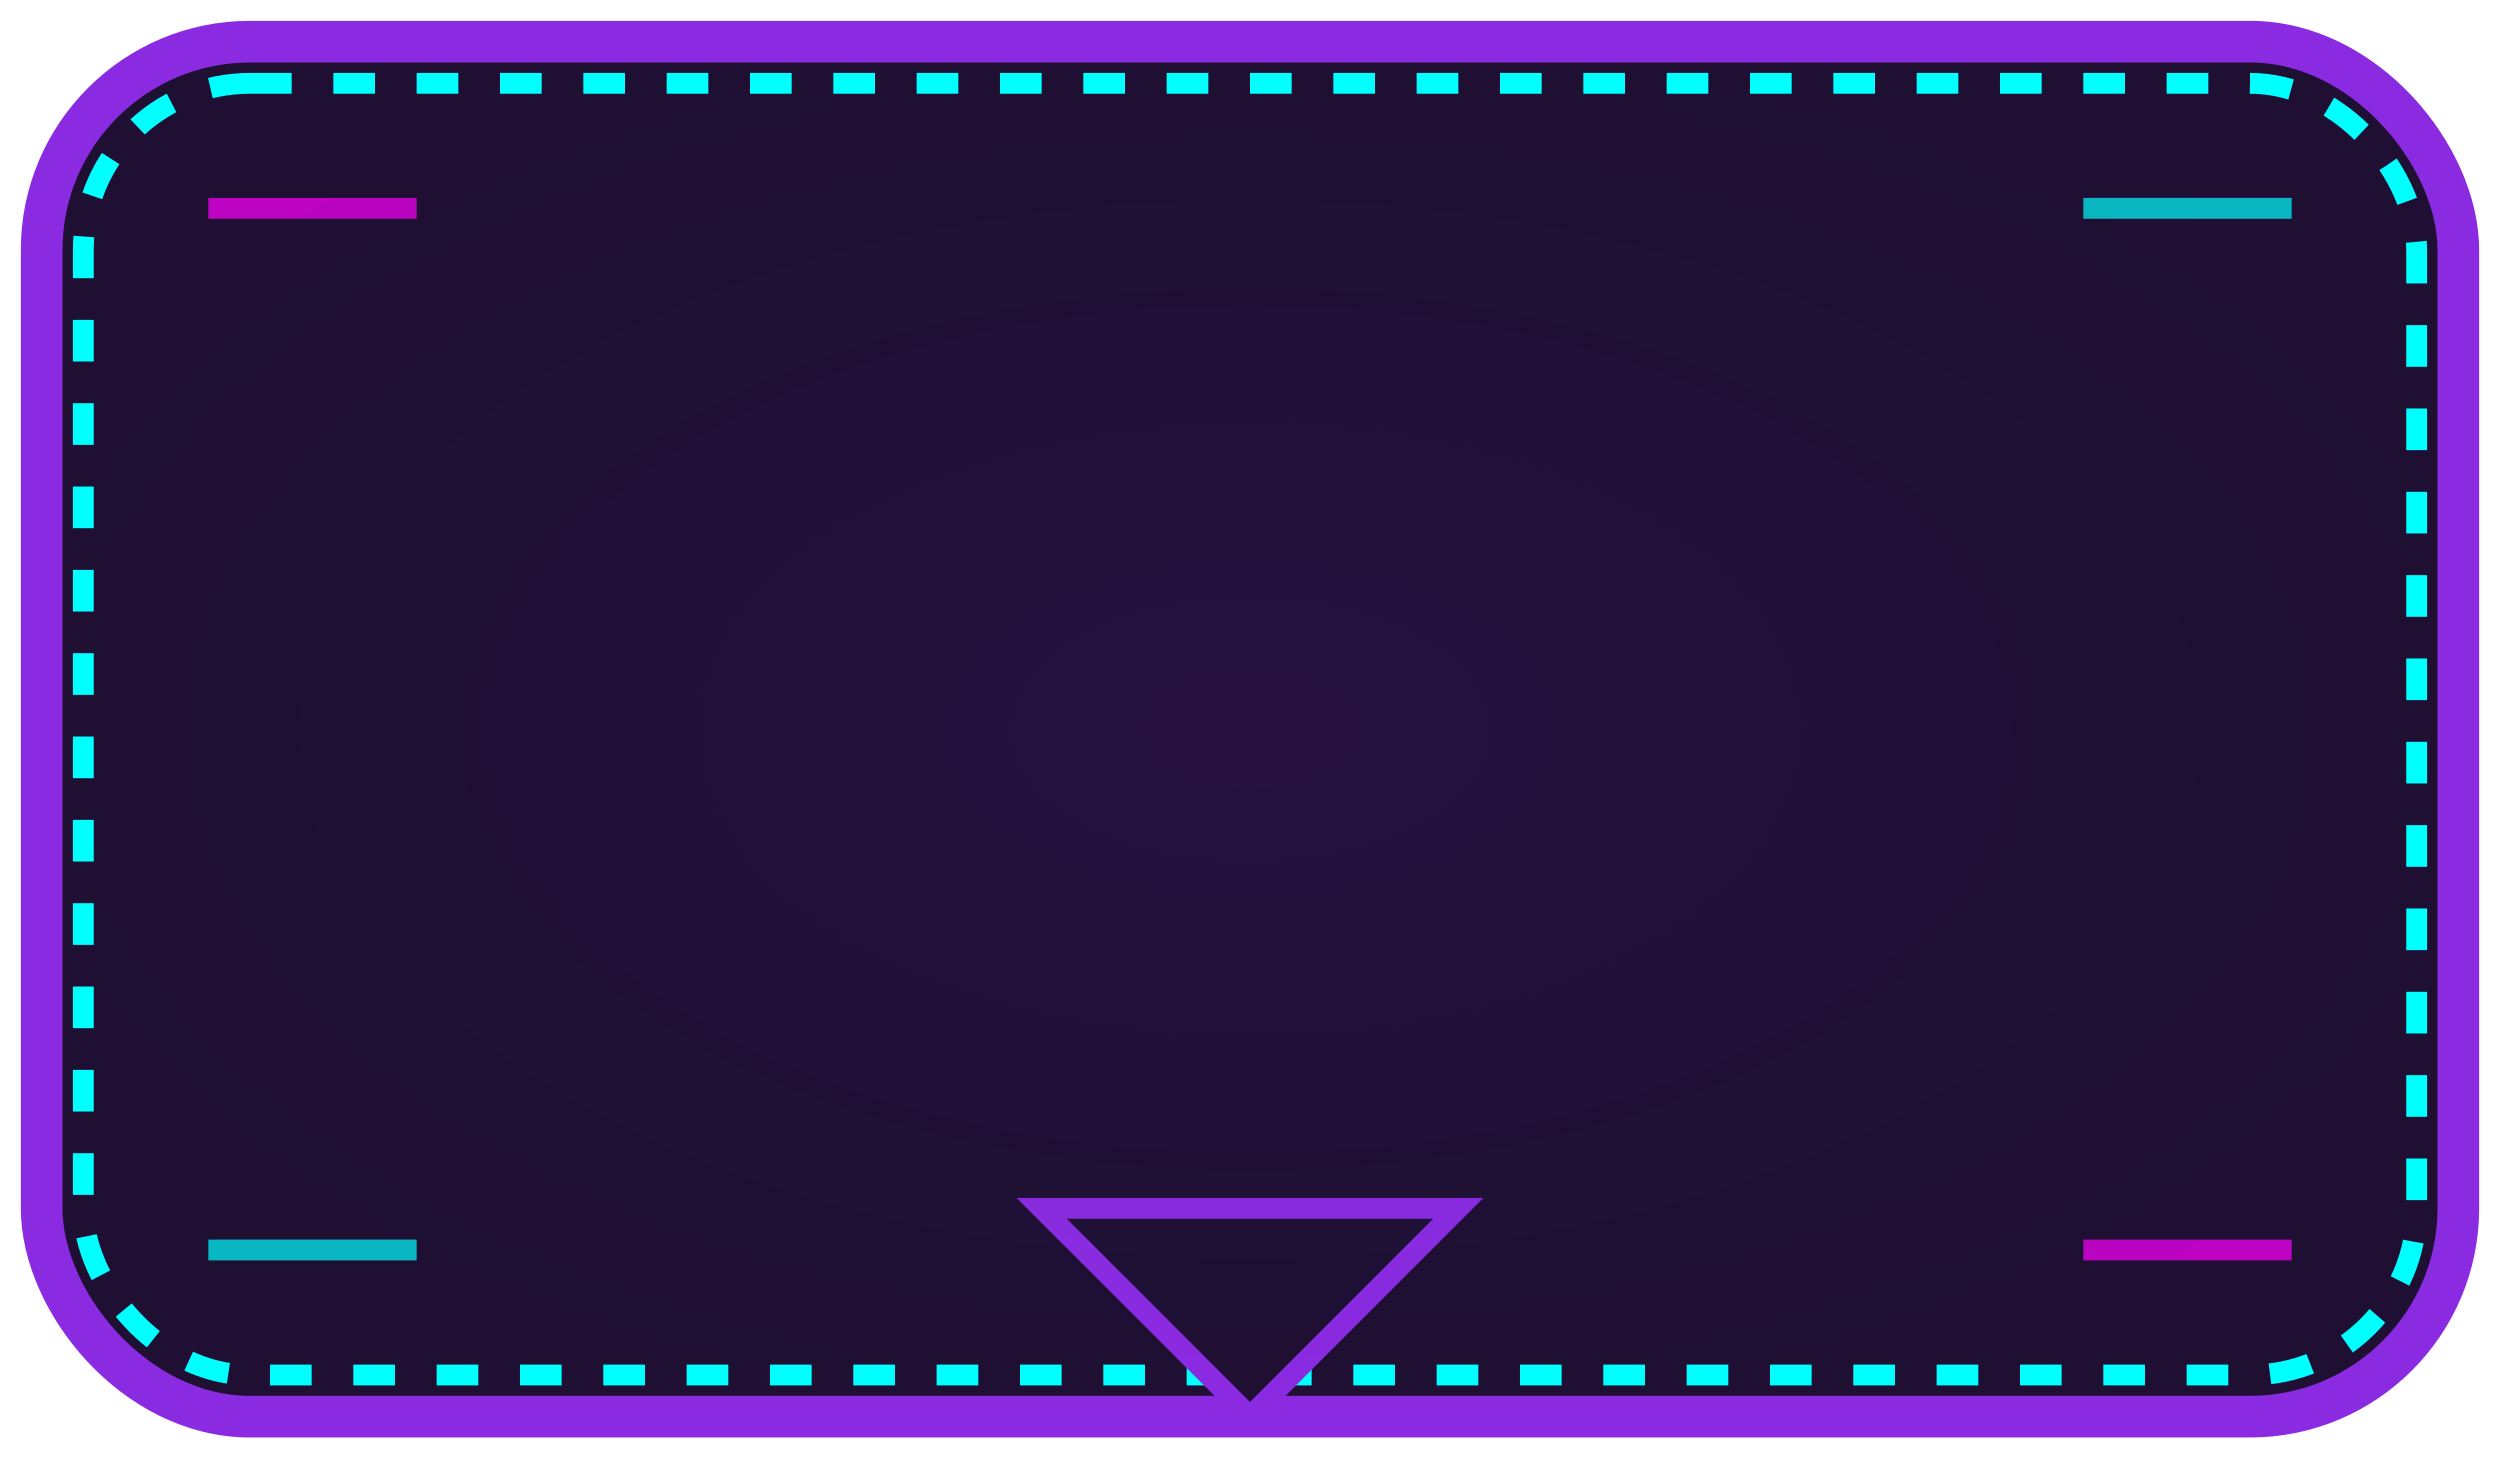 <?xml version="1.0" encoding="UTF-8"?>
<svg width="120" height="70" viewBox="0 0 120 70" xmlns="http://www.w3.org/2000/svg">
  <!-- Tooltip background with cyberpunk styling -->
  <rect x="2" y="2" width="116" height="66" rx="10" ry="10" fill="#1e0f33" stroke="#8a2be2" stroke-width="2" stroke-linejoin="round" />
  <rect x="4" y="4" width="112" height="62" rx="8" ry="8" fill="none" stroke="#00ffff" stroke-width="1" stroke-dasharray="2,2" />
  
  <!-- Subtle triangle pointing down -->
  <path d="M60,68 L50,58 L70,58 Z" fill="#1e0f33" stroke="#8a2be2" stroke-width="1" />
  
  <!-- Decorative elements -->
  <path d="M10,10 L20,10" stroke="#ff00ff" stroke-width="1" opacity="0.7" />
  <path d="M100,10 L110,10" stroke="#00ffff" stroke-width="1" opacity="0.7" />
  <path d="M10,60 L20,60" stroke="#00ffff" stroke-width="1" opacity="0.7" />
  <path d="M100,60 L110,60" stroke="#ff00ff" stroke-width="1" opacity="0.7" />
  
  <!-- Inner glow -->
  <rect x="5" y="5" width="110" height="60" rx="7" ry="7" fill="url(#innerGlow)" opacity="0.2" />
  
  <defs>
    <radialGradient id="innerGlow" cx="50%" cy="50%" r="60%" fx="50%" fy="50%">
      <stop offset="0%" stop-color="#8a2be2" stop-opacity="0.4" />
      <stop offset="100%" stop-color="#1e0f33" stop-opacity="0" />
    </radialGradient>
  </defs>
</svg>